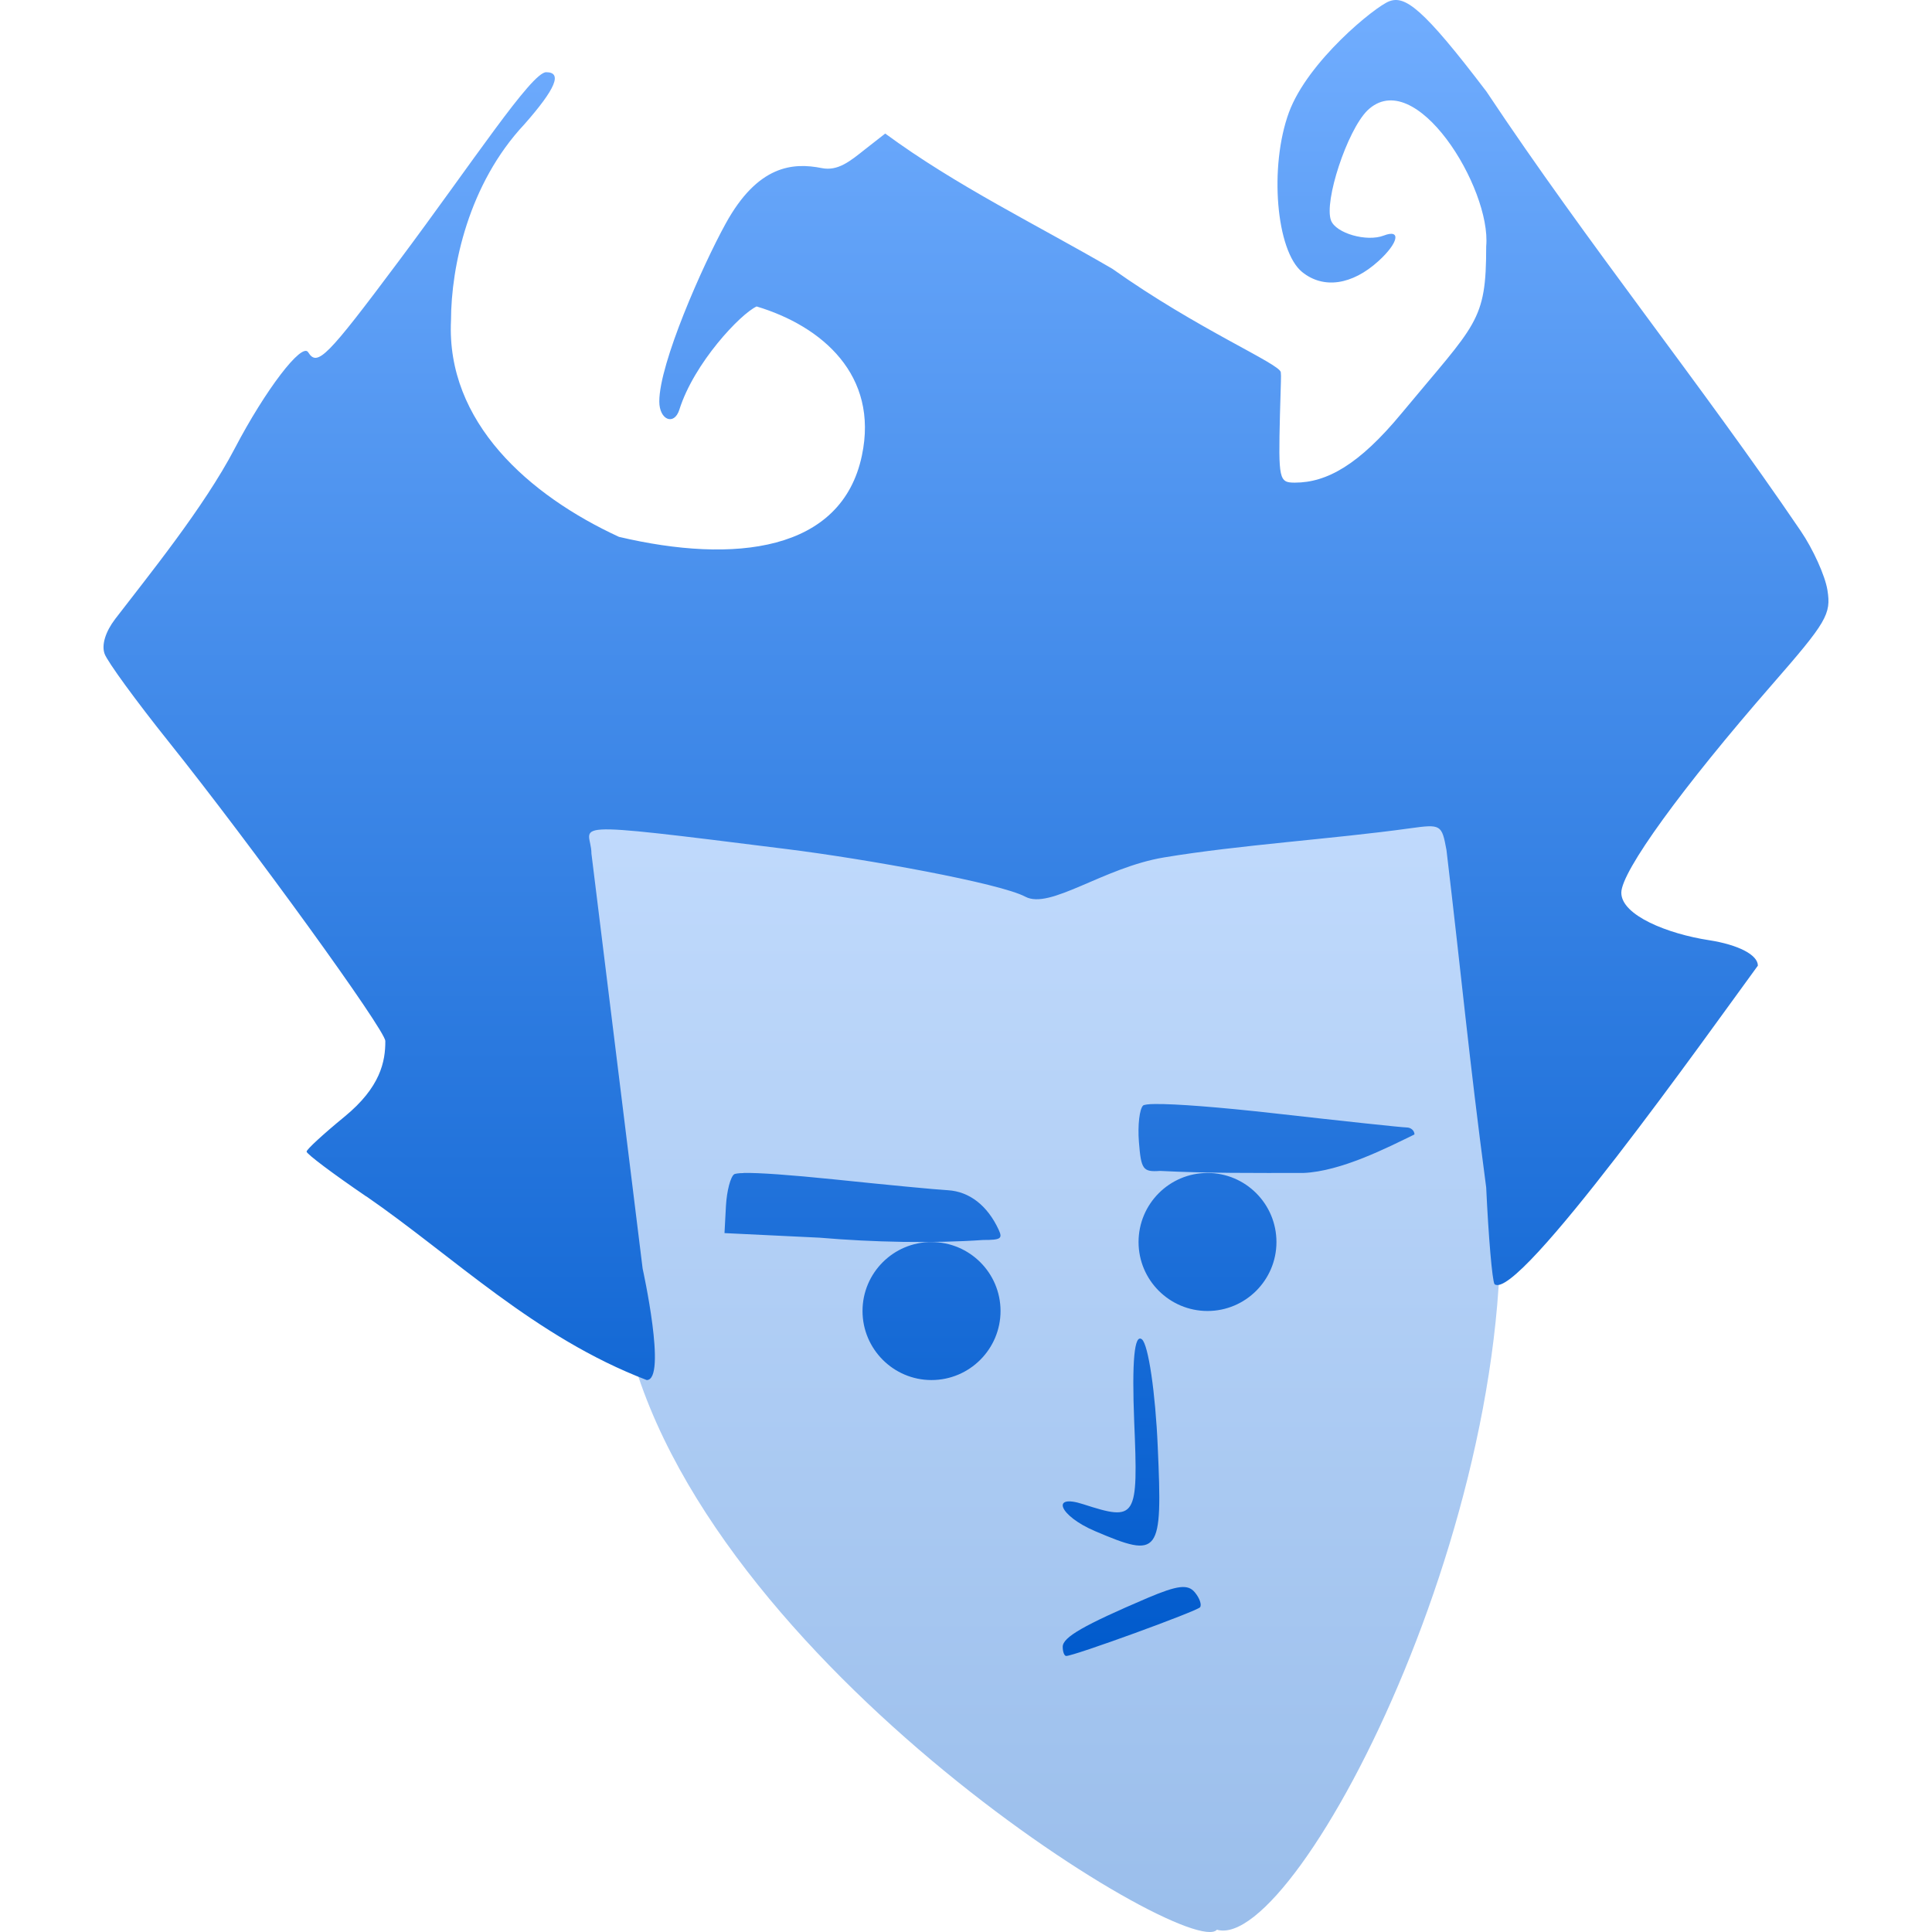 <svg xmlns="http://www.w3.org/2000/svg" width="16" height="16" version="1.1">
 <defs>
   <style id="current-color-scheme" type="text/css">
   .ColorScheme-Text { color: #d3dae3; } .ColorScheme-Highlight { color:#5294e2; }
  </style>
  <linearGradient id="arrongin" x1="0%" x2="0%" y1="0%" y2="100%">
   <stop offset="0%" style="stop-color:#dd9b44; stop-opacity:1"/>
   <stop offset="100%" style="stop-color:#ad6c16; stop-opacity:1"/>
  </linearGradient>
  <linearGradient id="aurora" x1="0%" x2="0%" y1="0%" y2="100%">
   <stop offset="0%" style="stop-color:#09D4DF; stop-opacity:1"/>
   <stop offset="100%" style="stop-color:#9269F4; stop-opacity:1"/>
  </linearGradient>
  <linearGradient id="cyberneon" x1="0%" x2="0%" y1="0%" y2="100%">
    <stop offset="0" style="stop-color:#0abdc6; stop-opacity:1"/>
    <stop offset="1" style="stop-color:#ea00d9; stop-opacity:1"/>
  </linearGradient>
  <linearGradient id="fitdance" x1="0%" x2="0%" y1="0%" y2="100%">
   <stop offset="0%" style="stop-color:#1AD6AB; stop-opacity:1"/>
   <stop offset="100%" style="stop-color:#329DB6; stop-opacity:1"/>
  </linearGradient>
  <linearGradient id="oomox" x1="0%" x2="0%" y1="0%" y2="100%">
   <stop offset="0%" style="stop-color:#72aeff; stop-opacity:1"/>
   <stop offset="100%" style="stop-color:#005acc; stop-opacity:1"/>
  </linearGradient>
  <linearGradient id="rainblue" x1="0%" x2="0%" y1="0%" y2="100%">
   <stop offset="0%" style="stop-color:#00F260; stop-opacity:1"/>
   <stop offset="100%" style="stop-color:#0575E6; stop-opacity:1"/>
  </linearGradient>
  <linearGradient id="sunrise" x1="0%" x2="0%" y1="0%" y2="100%">
   <stop offset="0%" style="stop-color: #FF8501; stop-opacity:1"/>
   <stop offset="100%" style="stop-color: #FFCB01; stop-opacity:1"/>
  </linearGradient>
  <linearGradient id="telinkrin" x1="0%" x2="0%" y1="0%" y2="100%">
   <stop offset="0%" style="stop-color: #b2ced6; stop-opacity:1"/>
   <stop offset="100%" style="stop-color: #6da5b7; stop-opacity:1"/>
  </linearGradient>
  <linearGradient id="60spsycho" x1="0%" x2="0%" y1="0%" y2="100%">
   <stop offset="0%" style="stop-color: #df5940; stop-opacity:1"/>
   <stop offset="25%" style="stop-color: #d8d15f; stop-opacity:1"/>
   <stop offset="50%" style="stop-color: #e9882a; stop-opacity:1"/>
   <stop offset="100%" style="stop-color: #279362; stop-opacity:1"/>
  </linearGradient>
  <linearGradient id="90ssummer" x1="0%" x2="0%" y1="0%" y2="100%">
   <stop offset="0%" style="stop-color: #f618c7; stop-opacity:1"/>
   <stop offset="20%" style="stop-color: #94ffab; stop-opacity:1"/>
   <stop offset="50%" style="stop-color: #fbfd54; stop-opacity:1"/>
   <stop offset="100%" style="stop-color: #0f83ae; stop-opacity:1"/>
  </linearGradient>
 </defs>
 <path fill="url(#oomox)" class="ColorScheme-Text" opacity="0.4" d="m 12.373,9.415 c 0.406,2.839 -1.623,6.763 -2.295,6.566 C 9.849,16.249 5.642,13.669 5.153,10.88 5.107,10.619 3.939,8.797 4.474,9.367 5.235,10.176 3.687,7.767 4.032,7.026 4.54,5.933 7.363,5.772 8.684,5.772 c 1.207,0 2.621,-0.548 3.226,0.142 0.509,0.578 0.287,2.273 0.463,3.501 z"/>
 <path fill="url(#oomox)" class="ColorScheme-Text" opacity="1.0" fill-rule="evenodd" d="M 8.801 13.638 C 8.801 13.559 8.973 13.46 9.507 13.232 C 9.753 13.128 9.838 13.118 9.895 13.187 C 9.935 13.235 9.954 13.291 9.938 13.311 C 9.91 13.344 8.895 13.714 8.83 13.714 C 8.814 13.714 8.801 13.68 8.801 13.638 L 8.801 13.638 L 8.801 13.638 L 8.801 13.638 L 8.801 13.638 L 8.801 13.638 L 8.801 13.638 Z M 9.066 12.679 C 8.776 12.555 8.695 12.368 8.97 12.457 C 9.412 12.6 9.427 12.577 9.393 11.775 C 9.373 11.274 9.394 11.042 9.457 11.092 C 9.51 11.135 9.569 11.535 9.588 11.983 C 9.628 12.878 9.605 12.909 9.066 12.679 L 9.066 12.679 L 9.066 12.679 L 9.066 12.679 L 9.066 12.679 L 9.066 12.679 L 9.066 12.679 Z M 3.034 9.909 C 2.761 9.723 2.538 9.556 2.539 9.537 C 2.539 9.519 2.681 9.389 2.853 9.248 C 3.151 9.004 3.192 8.79 3.191 8.621 C 3.19 8.529 2.084 7.002 1.394 6.139 C 1.127 5.805 0.889 5.479 0.866 5.414 C 0.84 5.341 0.873 5.232 0.954 5.126 C 1.227 4.77 1.689 4.202 1.944 3.714 C 2.197 3.23 2.5 2.833 2.552 2.917 C 2.628 3.039 2.704 2.963 3.304 2.16 C 3.908 1.352 4.402 0.598 4.523 0.598 C 4.659 0.598 4.603 0.734 4.343 1.029 C 3.88 1.523 3.736 2.206 3.735 2.653 C 3.694 3.496 4.38 4.102 5.126 4.446 C 6.081 4.671 6.971 4.57 7.138 3.772 C 7.278 3.108 6.809 2.701 6.266 2.538 C 6.133 2.599 5.748 3.005 5.626 3.393 C 5.583 3.528 5.46 3.478 5.46 3.325 C 5.46 3.008 5.819 2.198 6.009 1.853 C 6.275 1.368 6.566 1.344 6.805 1.392 C 6.939 1.419 7.04 1.335 7.161 1.239 L 7.331 1.106 C 7.921 1.54 8.582 1.859 9.212 2.226 C 9.919 2.728 10.599 3.012 10.607 3.083 C 10.611 3.126 10.608 3.128 10.6 3.436 C 10.587 3.971 10.592 3.997 10.723 3.997 C 10.988 3.997 11.255 3.849 11.608 3.422 C 12.228 2.674 12.308 2.667 12.308 2.04 C 12.352 1.559 11.719 0.531 11.323 0.916 C 11.156 1.083 10.963 1.669 11.023 1.826 C 11.064 1.932 11.318 2.005 11.459 1.951 C 11.606 1.894 11.582 2.011 11.416 2.162 C 11.197 2.361 10.96 2.395 10.784 2.253 C 10.568 2.077 10.51 1.38 10.674 0.932 C 10.83 0.507 11.387 0.056 11.504 0.011 C 11.636 -0.04 11.784 0.066 12.31 0.758 C 13.159 2.034 14.084 3.177 14.912 4.396 C 15.015 4.547 15.115 4.768 15.134 4.887 C 15.166 5.086 15.128 5.151 14.675 5.67 C 13.929 6.525 13.427 7.217 13.427 7.393 C 13.427 7.581 13.813 7.734 14.152 7.786 C 14.397 7.824 14.558 7.908 14.558 7.997 C 14.156 8.546 12.568 10.788 12.377 10.635 C 12.358 10.605 12.327 10.244 12.308 9.834 C 12.161 8.723 12.108 8.124 11.979 7.039 C 11.94 6.828 11.934 6.824 11.675 6.86 C 11.042 6.948 10.262 6.997 9.639 7.101 C 9.136 7.185 8.696 7.536 8.491 7.426 C 8.281 7.314 7.175 7.114 6.518 7.032 C 4.58 6.789 4.898 6.83 4.898 7.069 L 5.322 10.506 C 5.322 10.506 5.526 11.429 5.356 11.429 C 4.432 11.076 3.753 10.404 3.034 9.908 L 3.034 9.909 L 3.034 9.909 L 3.034 9.909 L 3.034 9.909 L 3.034 9.909 Z M 7.143 10.857 C 7.143 10.542 7.399 10.286 7.714 10.286 C 8.03 10.286 8.286 10.542 8.286 10.857 C 8.286 11.172 8.03 11.429 7.714 11.429 C 7.399 11.429 7.143 11.172 7.143 10.857 L 7.143 10.857 L 7.143 10.857 L 7.143 10.857 Z M 6.157 9.715 C 6.116 9.715 6.09 9.72 6.081 9.724 C 6.05 9.744 6.019 9.862 6.012 9.986 L 6 10.212 L 6.788 10.25 C 7.232 10.288 7.725 10.298 8.142 10.269 C 8.289 10.269 8.305 10.258 8.27 10.183 C 8.177 9.983 8.028 9.868 7.851 9.857 C 7.754 9.852 7.329 9.811 6.906 9.767 C 6.544 9.73 6.281 9.711 6.157 9.714 L 6.157 9.715 L 6.157 9.715 L 6.157 9.715 Z M 9.566 9.143 C 9.51 9.143 9.475 9.149 9.467 9.155 C 9.437 9.183 9.421 9.319 9.432 9.457 C 9.45 9.685 9.465 9.707 9.606 9.697 C 9.999 9.717 10.395 9.714 10.794 9.714 C 11.107 9.701 11.494 9.502 11.714 9.395 C 11.714 9.363 11.685 9.337 11.648 9.337 C 11.612 9.337 11.118 9.284 10.552 9.22 C 10.098 9.169 9.734 9.141 9.566 9.143 L 9.566 9.143 L 9.566 9.143 Z M 9.429 10.286 C 9.429 9.97 9.685 9.714 10 9.714 C 10.315 9.714 10.571 9.97 10.571 10.286 C 10.571 10.601 10.315 10.857 10 10.857 C 9.685 10.857 9.429 10.601 9.429 10.286 Z"/>
</svg>
